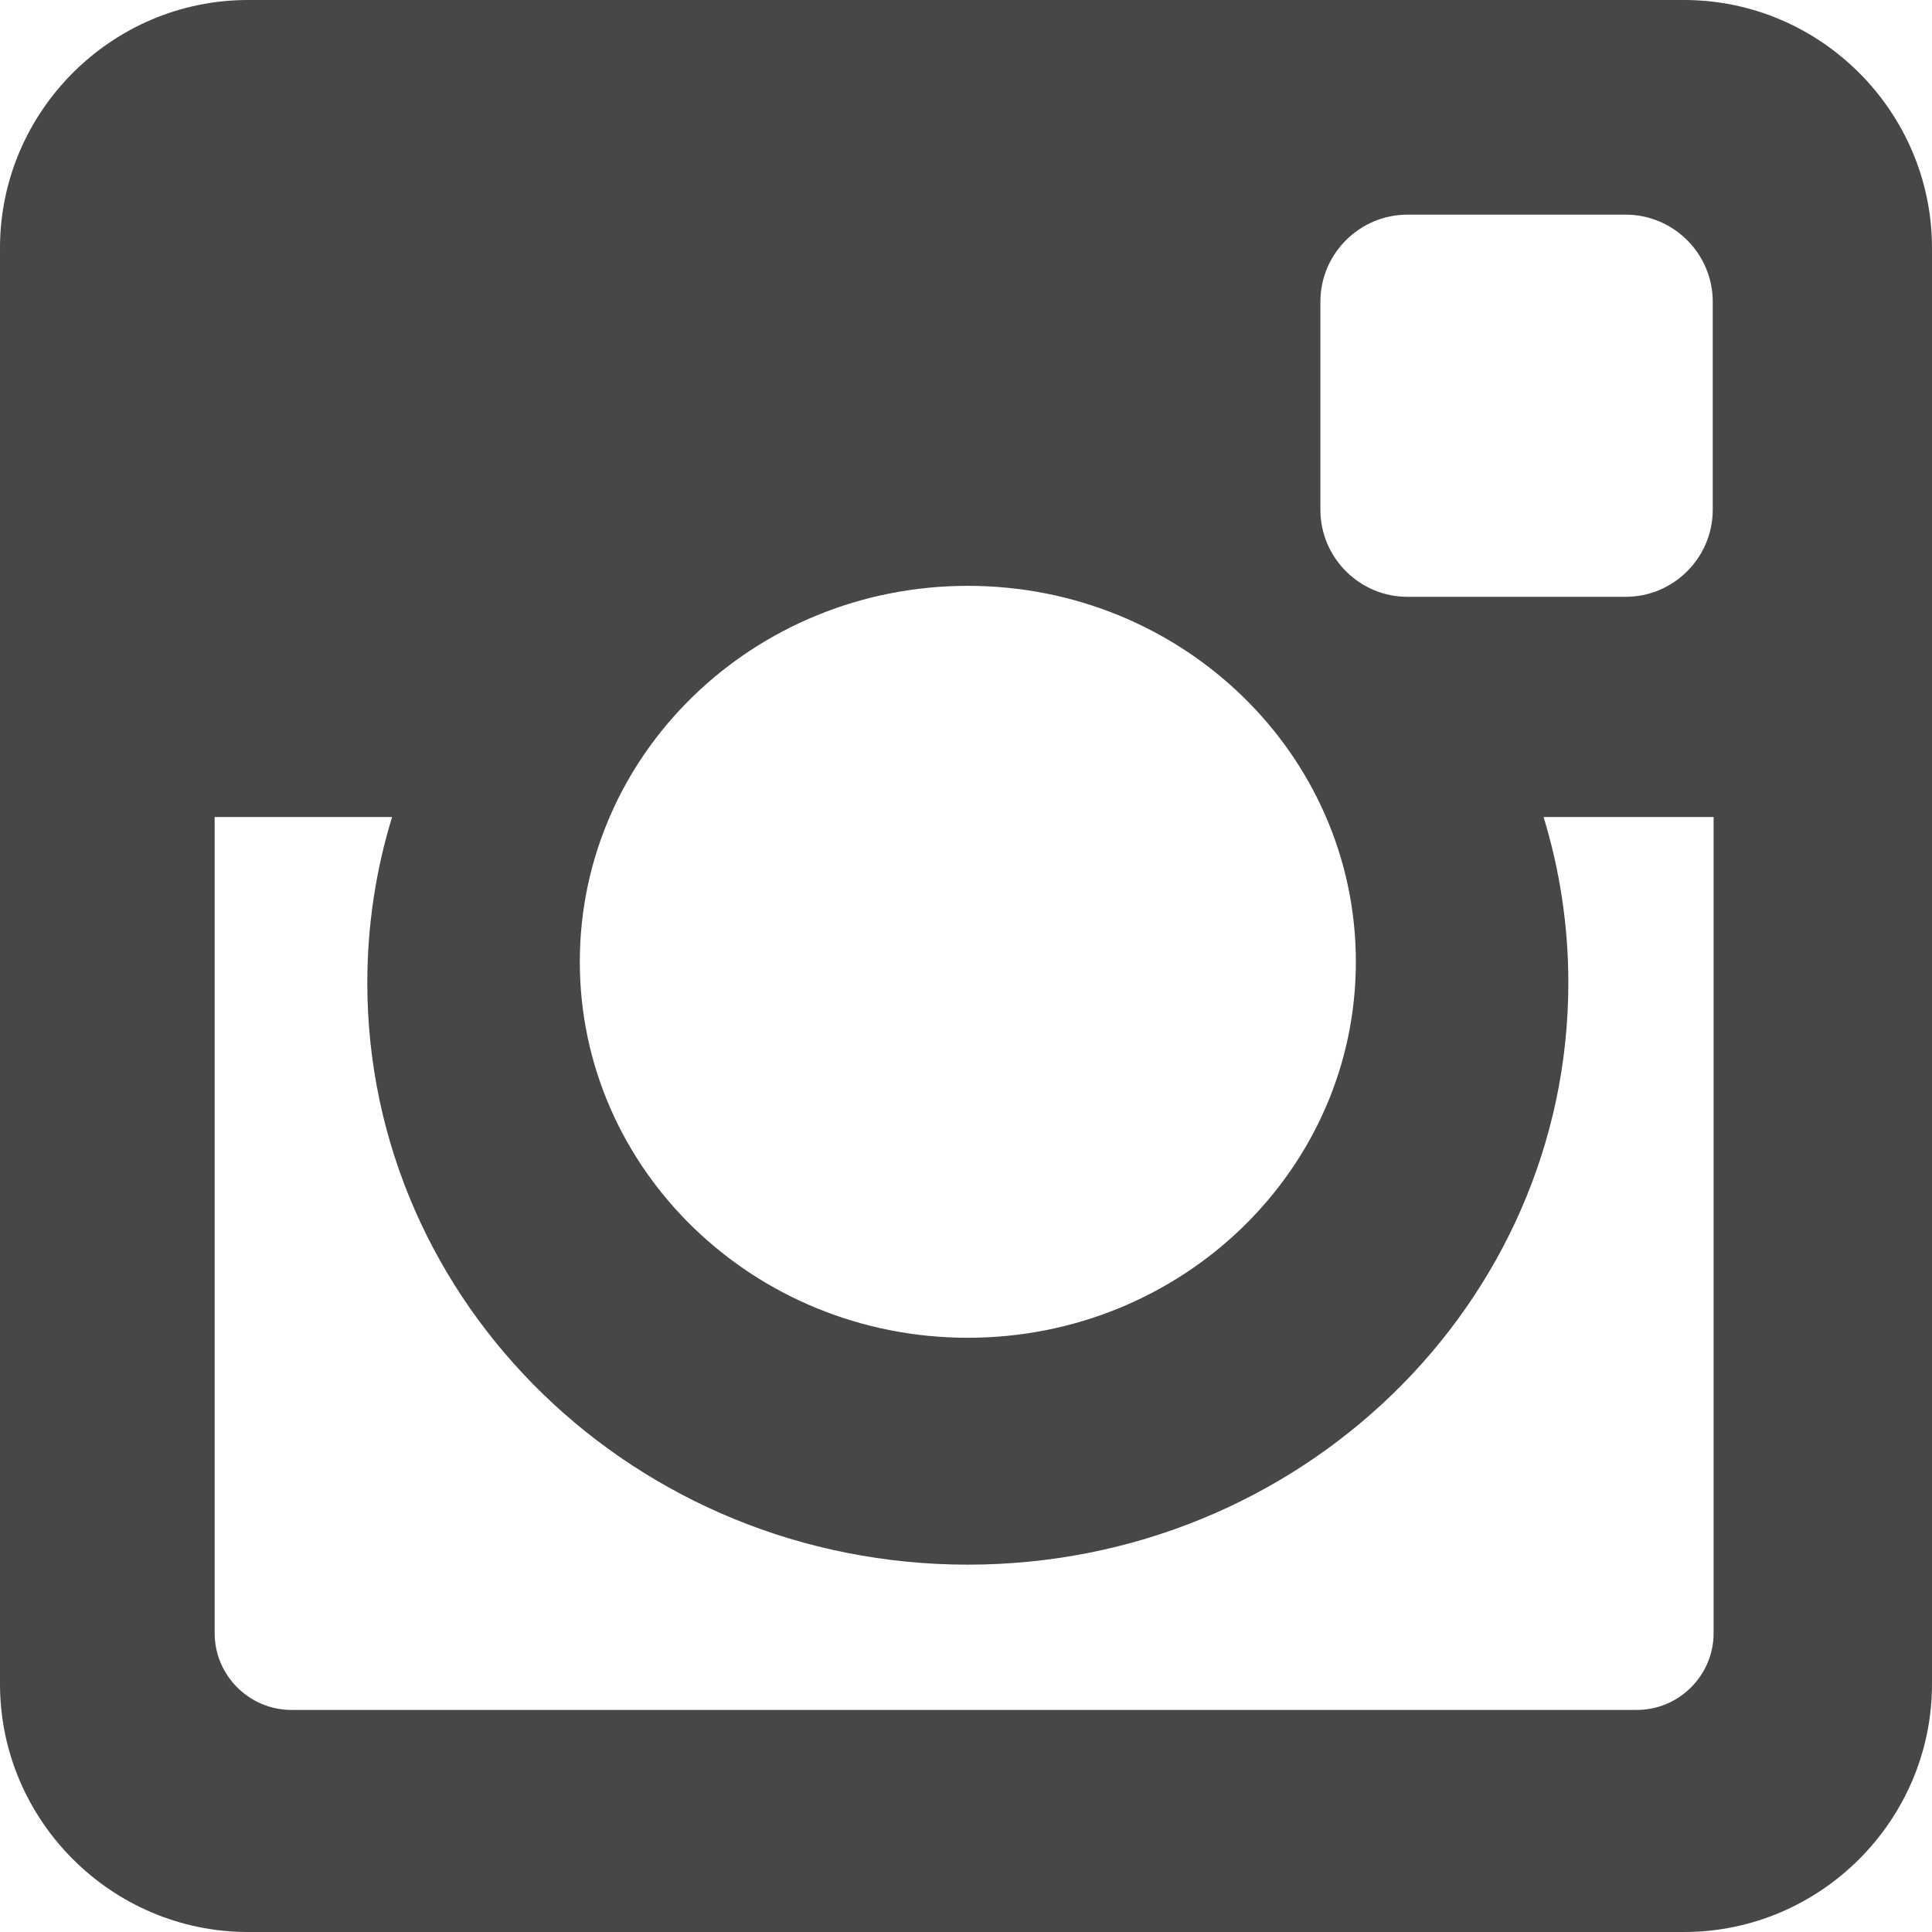 <?xml version="1.0" encoding="utf-8"?>
<!-- Generator: Adobe Illustrator 17.0.0, SVG Export Plug-In . SVG Version: 6.00 Build 0)  -->
<!DOCTYPE svg PUBLIC "-//W3C//DTD SVG 1.1//EN" "http://www.w3.org/Graphics/SVG/1.1/DTD/svg11.dtd">
<svg version="1.1" id="Layer_1" xmlns="http://www.w3.org/2000/svg" xmlns:xlink="http://www.w3.org/1999/xlink" x="0px" y="0px"
	 width="100px" height="100px" viewBox="0 0 100 100" enable-background="new 0 0 100 100" xml:space="preserve">
<path fill-rule="evenodd" clip-rule="evenodd" fill="#464748" d="M12.835,0h74.33C94.224,0,100,5.776,100,12.835v74.33
	C100,94.224,94.224,100,87.165,100h-74.33C5.776,100,0,94.224,0,87.165v-74.33C0,5.776,5.776,0,12.835,0L12.835,0z M72.846,11.111
	c-2.476,0-4.502,2.026-4.502,4.502v10.776c0,2.476,2.026,4.502,4.502,4.502h11.303c2.476,0,4.502-2.026,4.502-4.502V15.612
	c0-2.476-2.026-4.502-4.502-4.502H72.846L72.846,11.111z M88.697,42.289h-8.802c0.833,2.72,1.282,5.599,1.282,8.58
	c0,16.633-13.917,30.117-31.083,30.117c-17.166,0-31.082-13.484-31.082-30.117c0-2.981,0.449-5.861,1.282-8.58h-9.184v42.242
	c0,2.186,1.789,3.975,3.975,3.975h69.636c2.186,0,3.975-1.789,3.975-3.975V42.289L88.697,42.289z M50.095,30.323
	c-11.092,0-20.084,8.712-20.084,19.46c0,10.748,8.992,19.46,20.084,19.46c11.092,0,20.084-8.712,20.084-19.46
	C70.179,39.036,61.187,30.323,50.095,30.323z"/>
</svg>
